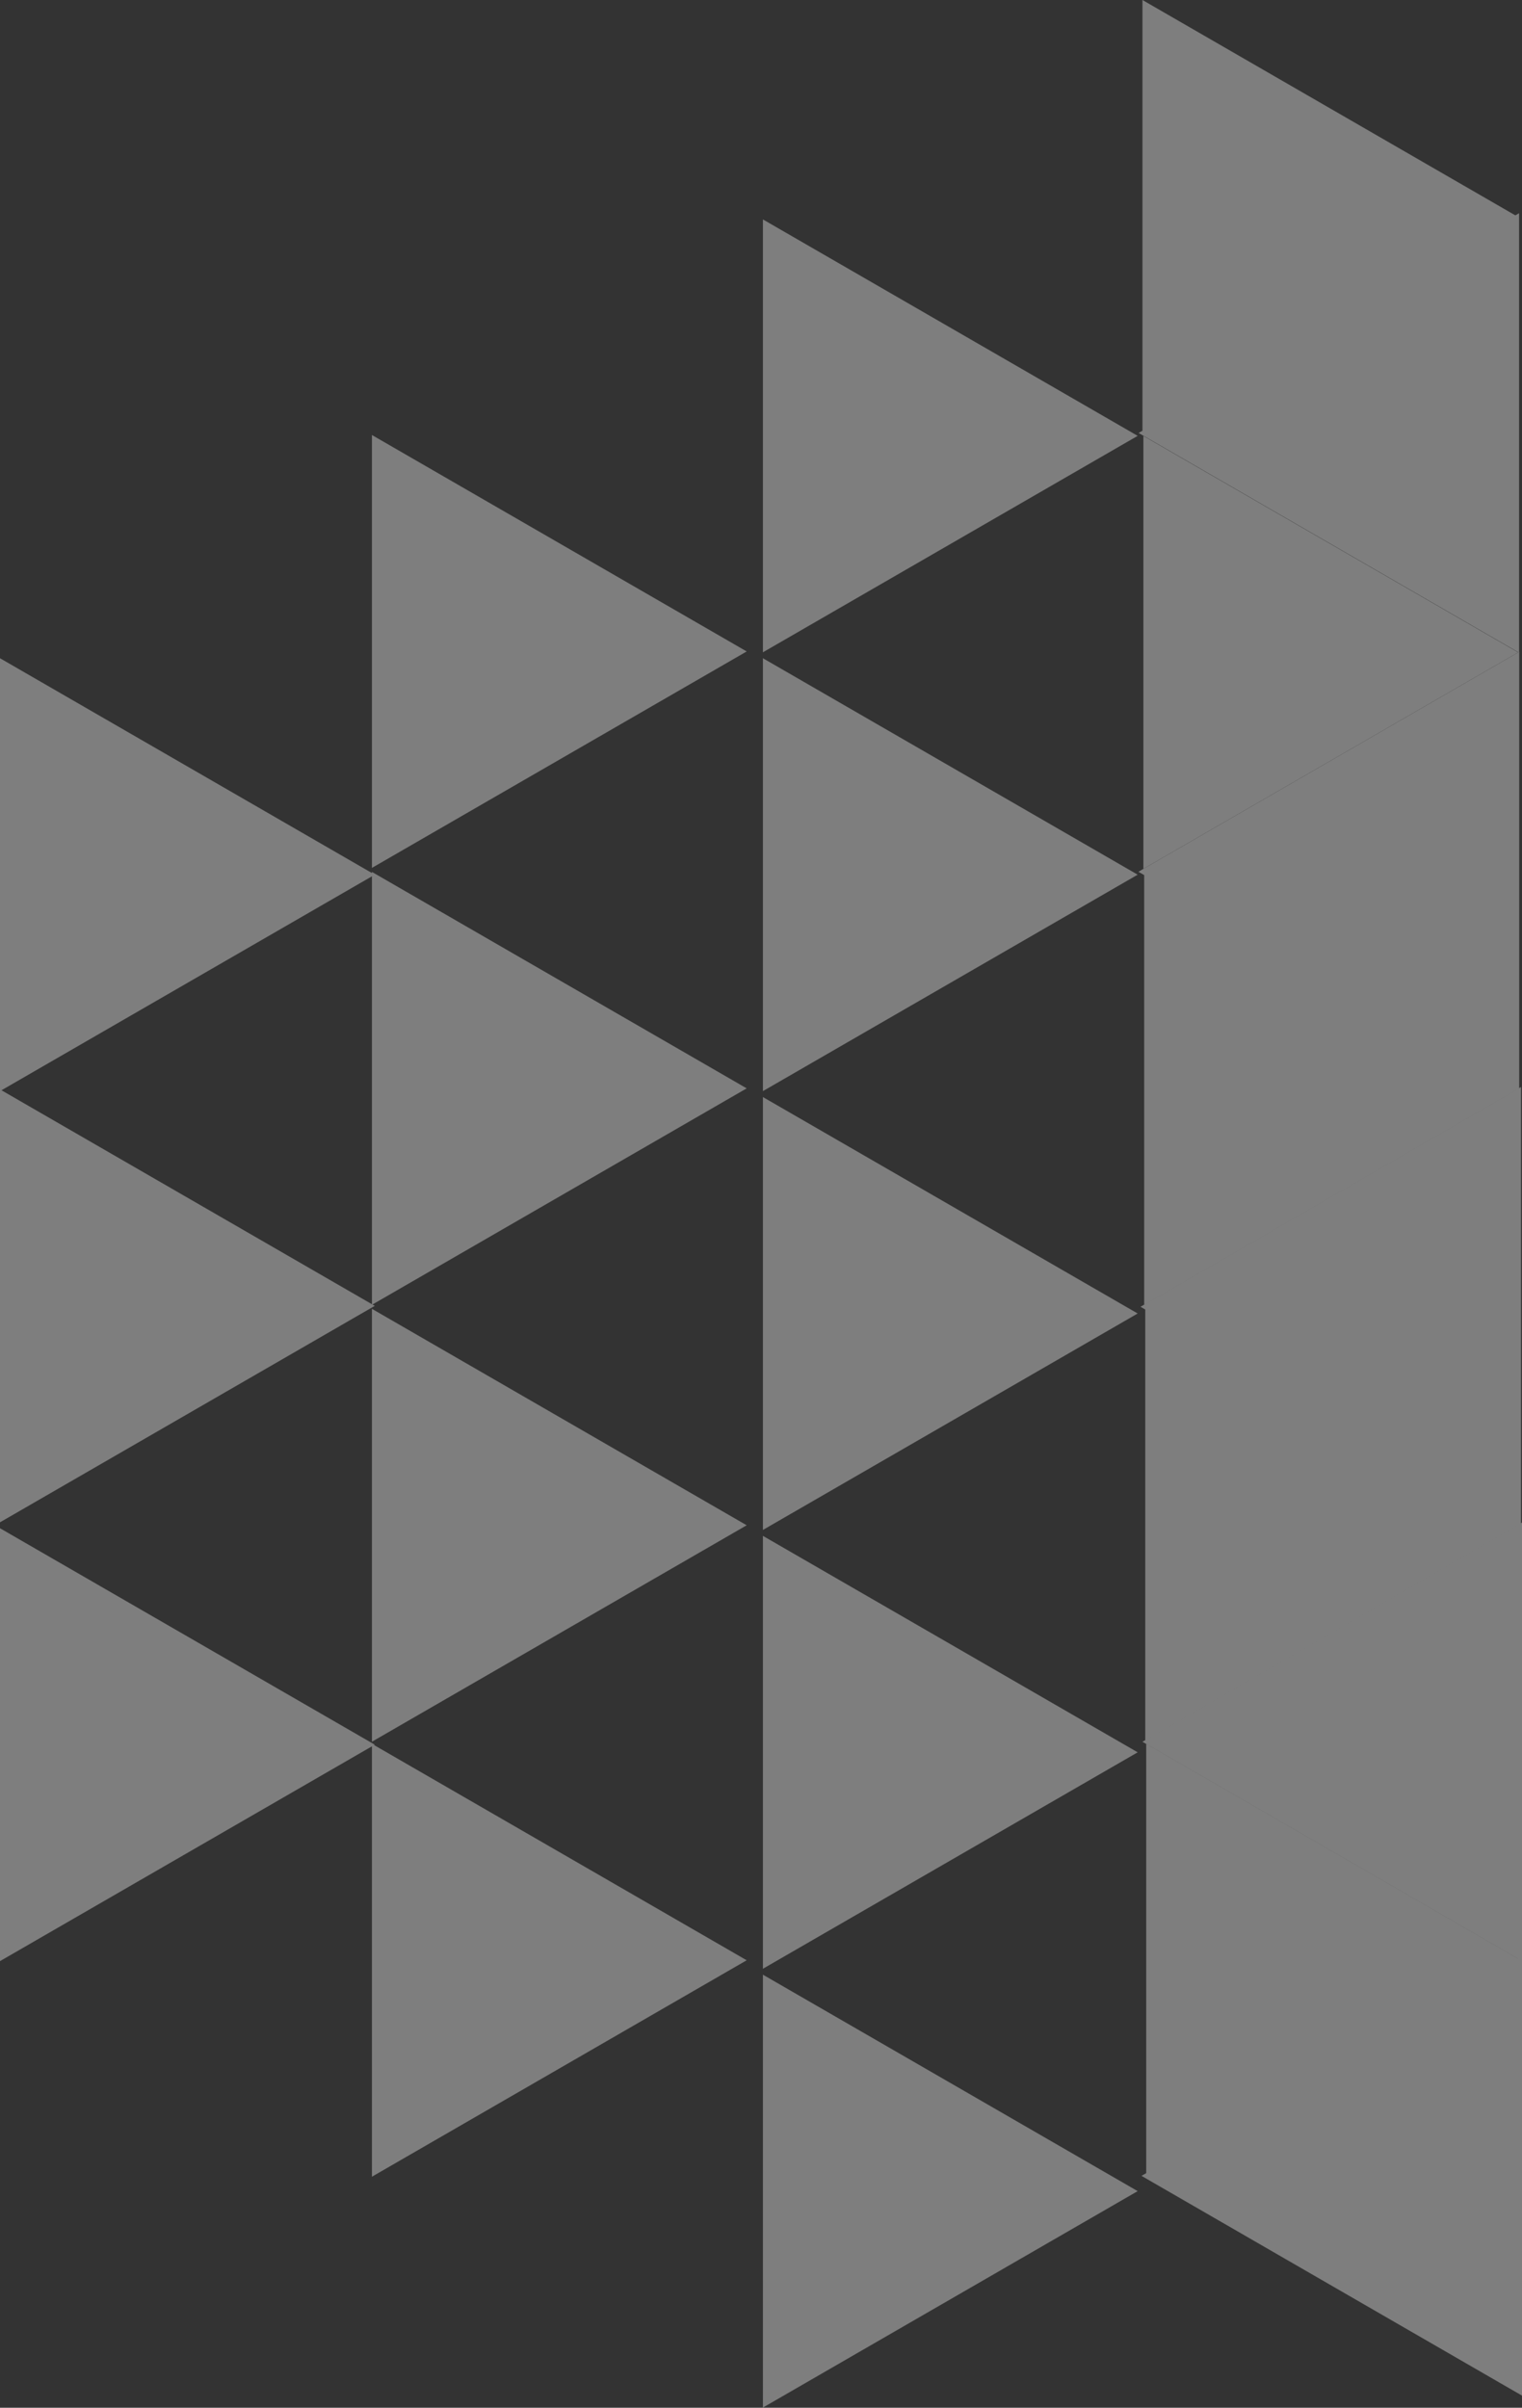 <svg width="798" height="1262" viewBox="0 0 798 1262" fill="none" xmlns="http://www.w3.org/2000/svg">
<rect x="0" y="0" width="798" height="1262" fill="#333333" stroke="none"/>
<g opacity="0.4">
<path d="M797.467 1027.42L600.967 1140.87V913.967L797.467 1027.42Z" fill="#EDEDED"/>
<path d="M598.975 912.924L798.475 797.743L798.475 1028.11L598.975 912.924Z" fill="#EDEDED"/>
<path d="M598.5 1140.45L798 1025.27L798 1255.63L598.5 1140.45Z" fill="#EDEDED"/>
<path d="M597.975 684.924L797.475 569.743L797.475 800.106L597.975 684.924Z" fill="#EDEDED"/>
<path d="M596.975 456.924L796.475 341.743L796.475 572.106L596.975 456.924Z" fill="#EDEDED"/>
<path d="M596.975 456.924L796.475 341.743L796.475 572.106L596.975 456.924Z" fill="#EDEDED"/>
<path d="M596.975 226.924L796.475 111.743L796.475 342.106L596.975 226.924Z" fill="#EDEDED"/>
<path d="M796.975 798.924L600.475 912.374V685.475L796.975 798.924Z" fill="#EDEDED"/>
<path d="M796.483 570.433L599.983 683.882V456.983L796.483 570.433Z" fill="#EDEDED"/>
<path d="M796.483 570.433L599.983 683.882V456.983L796.483 570.433Z" fill="#EDEDED"/>
<path d="M795.992 341.941L599.492 455.39V228.492L795.992 341.941Z" fill="#EDEDED"/>
<path d="M795.5 113.449L599 226.899V0L795.5 113.449Z" fill="#EDEDED"/>
<path d="M596.5 228.449L400 341.899L400 115L596.5 228.449Z" fill="#EDEDED"/>
<path d="M596.5 458.449L400 571.899L400 345L596.5 458.449Z" fill="#EDEDED"/>
<path d="M391.5 341.449L195 454.899L195 228L391.5 341.449Z" fill="#EDEDED"/>
<path d="M196.5 458.449L0 571.899L1.98361e-05 345L196.5 458.449Z" fill="#EDEDED"/>
<path d="M196.5 684.449L0 797.899L1.98361e-05 571L196.5 684.449Z" fill="#EDEDED"/>
<path d="M196.5 914.449L0 1027.9L1.98361e-05 801L196.5 914.449Z" fill="#EDEDED"/>
<path d="M391.5 570.449L195 683.899L195 457L391.5 570.449Z" fill="#EDEDED"/>
<path d="M391.5 799.449L195 912.899L195 686L391.5 799.449Z" fill="#EDEDED"/>
<path d="M596.5 688.449L400 801.899L400 575L596.5 688.449Z" fill="#EDEDED"/>
<path d="M596.5 918.449L400 1031.9L400 805L596.5 918.449Z" fill="#EDEDED"/>
<path d="M596.5 1148.45L400 1261.9L400 1035L596.5 1148.45Z" fill="#EDEDED"/>
<path d="M391.5 1027.45L195 1140.9L195 914L391.5 1027.45Z" fill="#EDEDED"/>
</g>
</svg>
